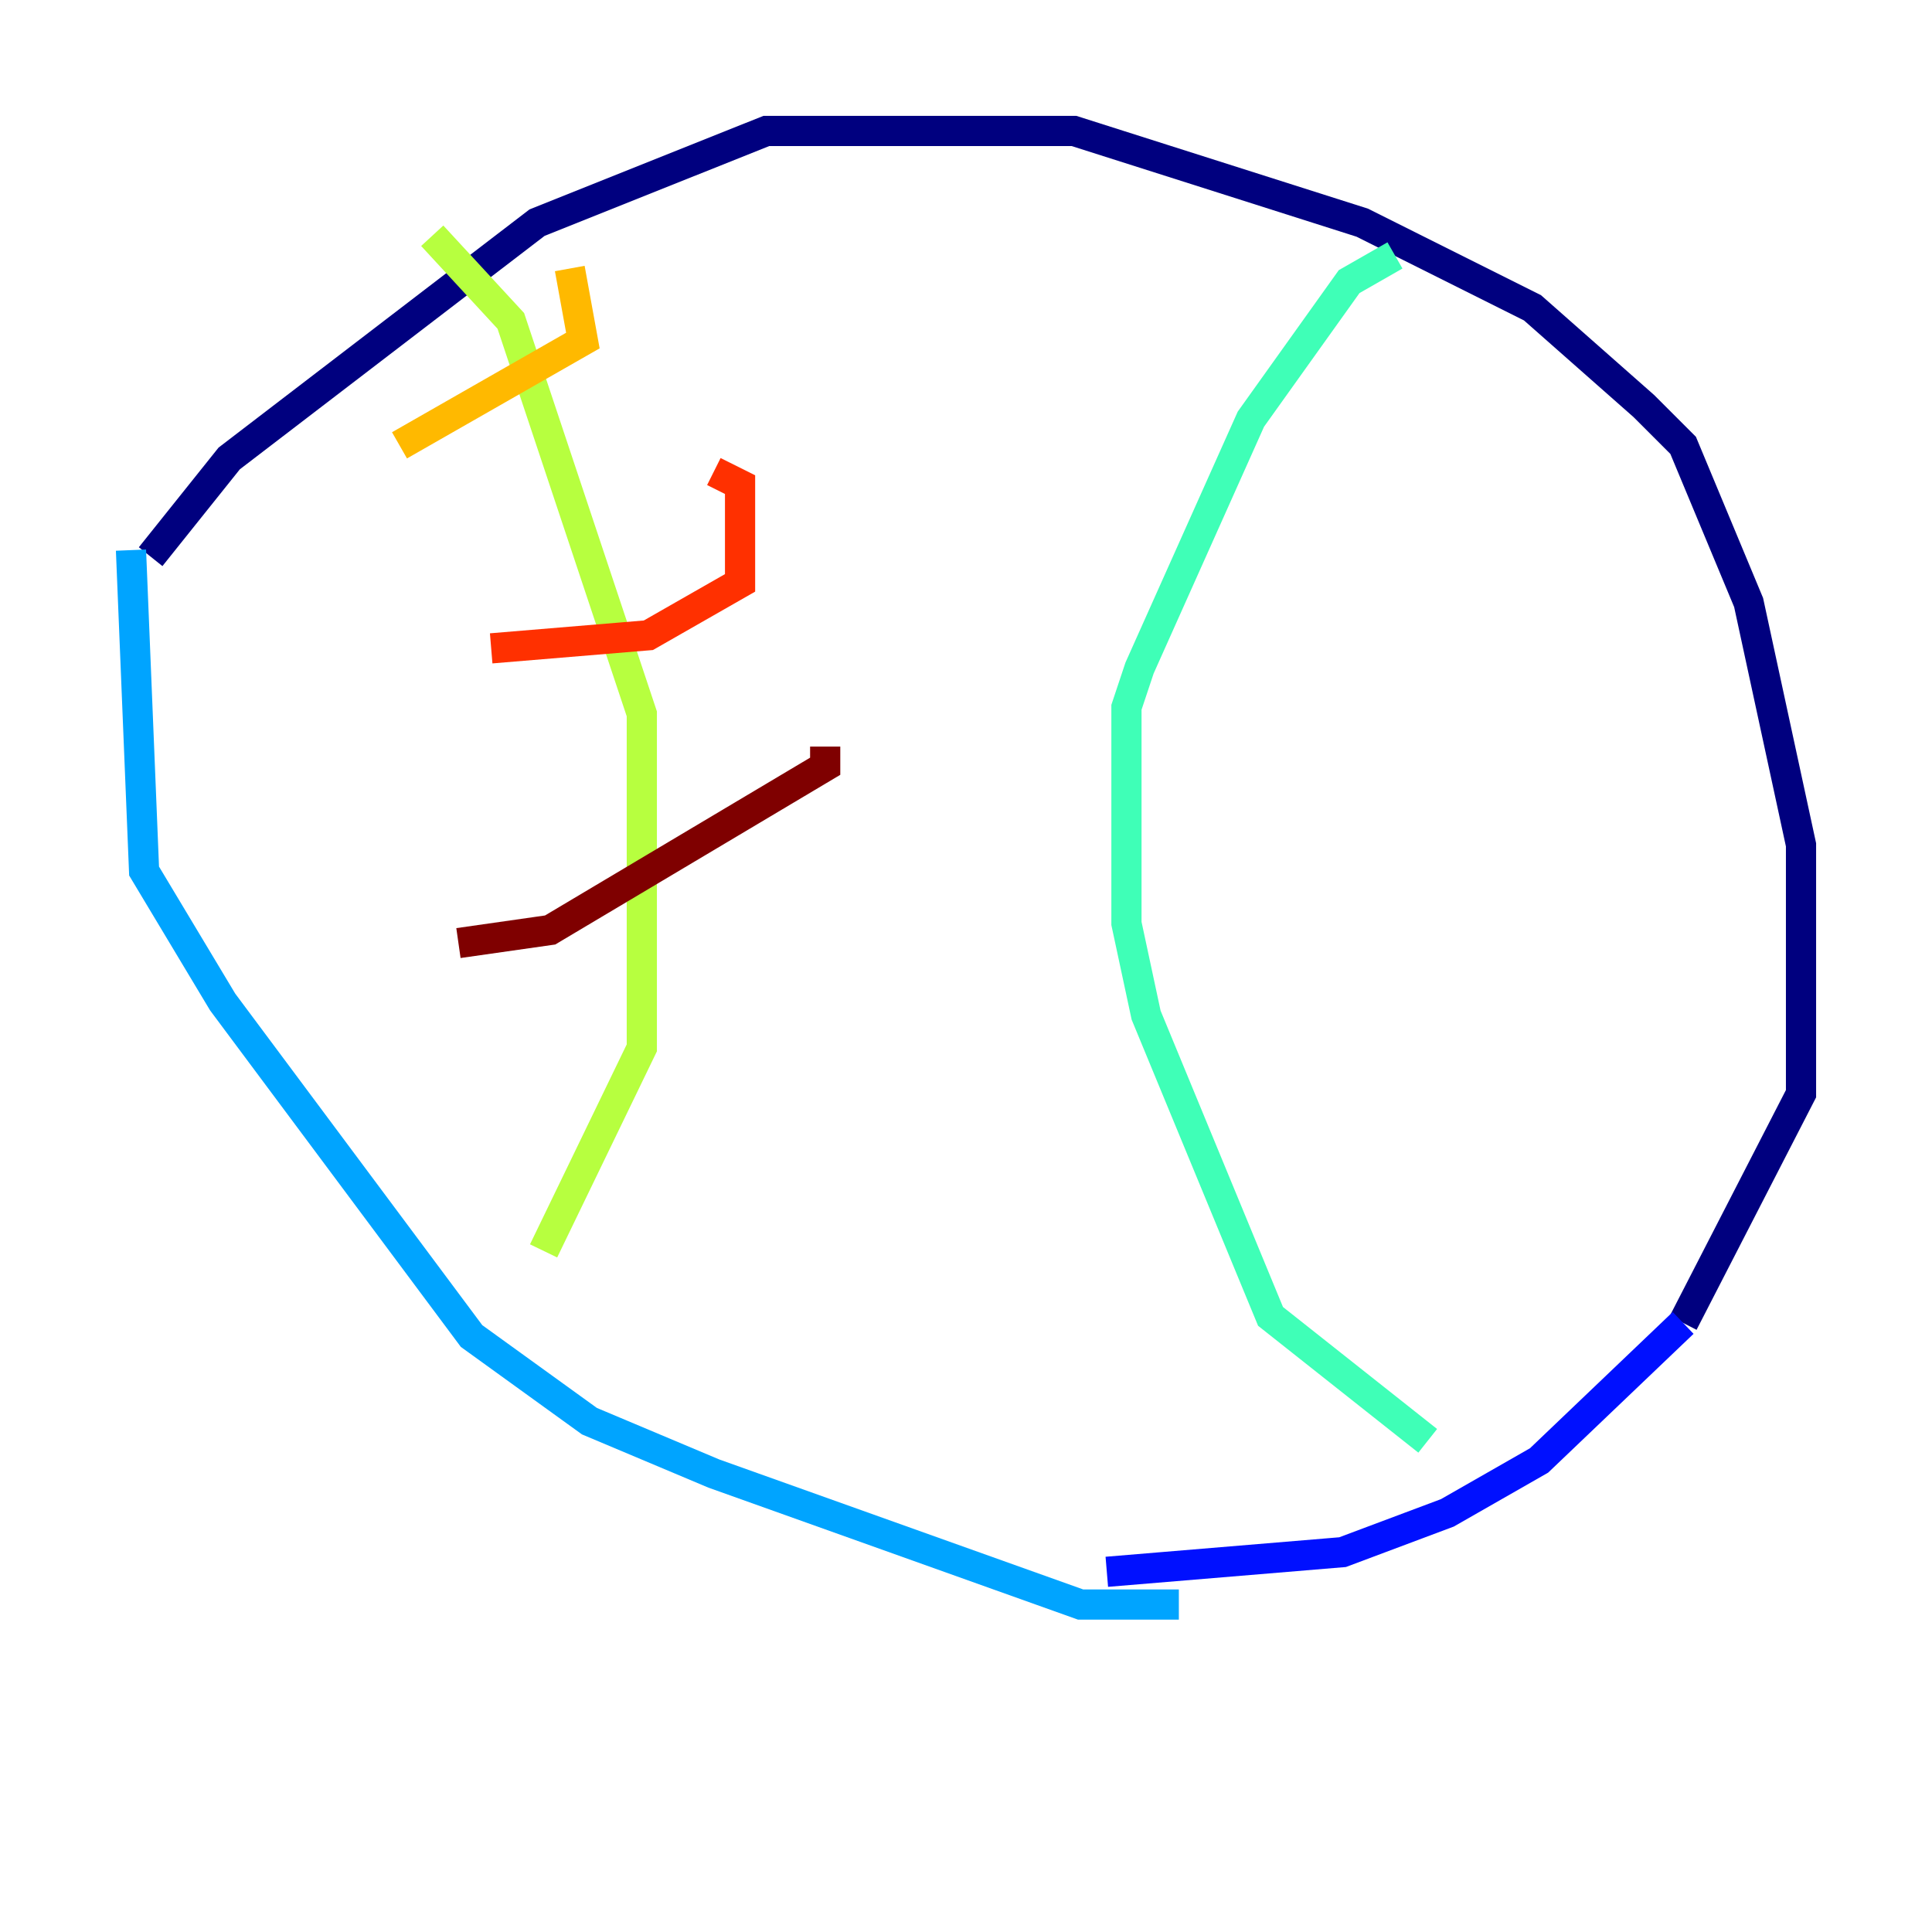 <?xml version="1.0" encoding="utf-8" ?>
<svg baseProfile="tiny" height="128" version="1.2" viewBox="0,0,128,128" width="128" xmlns="http://www.w3.org/2000/svg" xmlns:ev="http://www.w3.org/2001/xml-events" xmlns:xlink="http://www.w3.org/1999/xlink"><defs /><polyline fill="none" points="9.98,36.881 15.186,30.373 35.58,14.752 50.766,8.678 71.159,8.678 90.251,14.752 101.532,20.393 108.909,26.902 111.512,29.505 115.851,39.919 119.322,55.973 119.322,72.461 111.512,87.647" stroke="#00007f" stroke-width="2" /><polyline fill="none" points="111.512,87.647 101.966,96.759 95.891,100.231 88.949,102.834 73.329,104.136" stroke="#0010ff" stroke-width="2" /><polyline fill="none" points="8.678,36.447 9.546,57.709 14.752,66.386 31.241,88.515 39.051,94.156 47.295,97.627 71.593,106.305 78.102,106.305" stroke="#00a4ff" stroke-width="2" /><polyline fill="none" points="92.42,16.922 89.383,18.658 82.875,27.77 75.498,44.258 74.63,46.861 74.63,61.18 75.932,67.254 84.176,87.214 94.59,95.458" stroke="#3fffb7" stroke-width="2" /><polyline fill="none" points="28.637,15.62 33.844,21.261 42.522,47.295 42.522,69.424 36.014,82.875" stroke="#b7ff3f" stroke-width="2" /><polyline fill="none" points="26.468,29.505 38.617,22.563 37.749,17.79" stroke="#ffb900" stroke-width="2" /><polyline fill="none" points="32.542,42.956 42.956,42.088 49.031,38.617 49.031,32.108 47.295,31.241" stroke="#ff3000" stroke-width="2" /><polyline fill="none" points="30.373,62.481 36.447,61.614 54.671,50.766 54.671,49.464" stroke="#7f0000" stroke-width="2" /></svg>